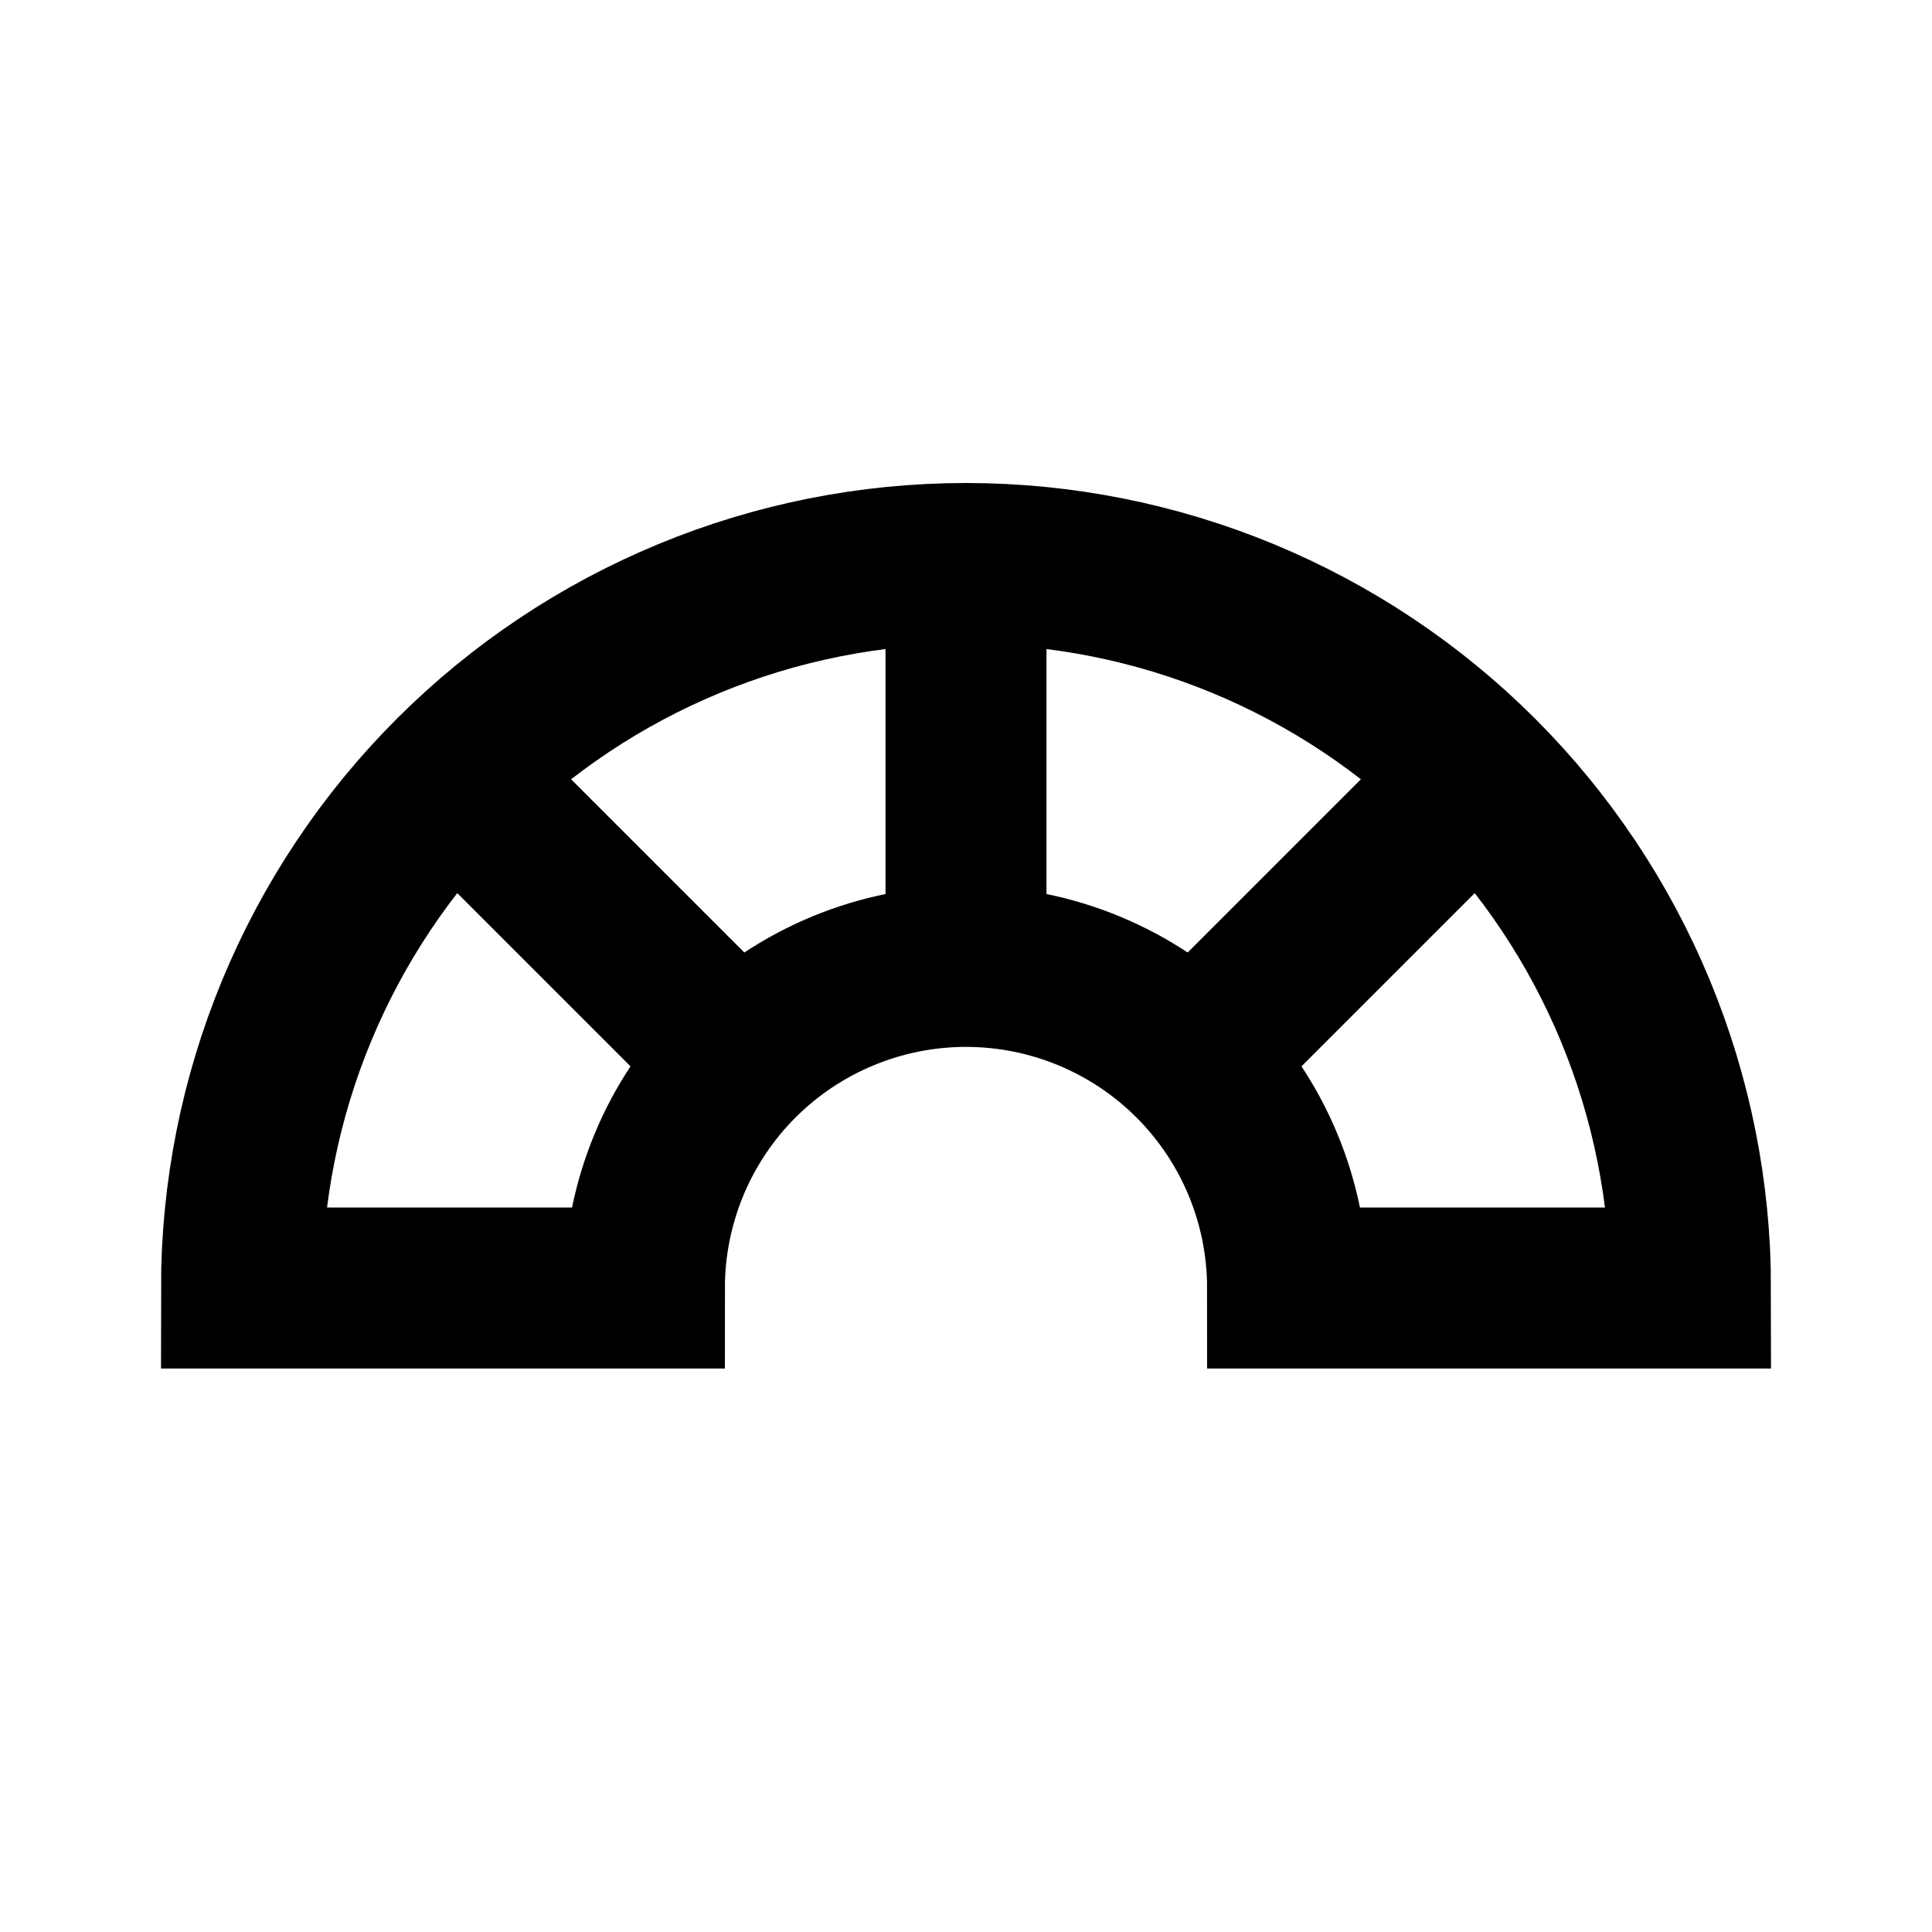 <svg width="24" height="24" viewBox="0 0 24 24" fill="none" xmlns="http://www.w3.org/2000/svg">
<path d="M21 16C21 13.613 20.052 11.324 18.364 9.636C16.676 7.948 14.387 7 12 7C9.613 7 7.324 7.948 5.636 9.636C3.948 11.324 3 13.613 3 16L8.005 16C8.005 14.941 8.426 13.924 9.175 13.175C9.924 12.426 10.941 12.005 12 12.005C13.059 12.005 14.076 12.426 14.825 13.175C15.574 13.924 15.995 14.941 15.995 16H21Z" stroke="currentColor" stroke-width="2"/>
<path d="M12 7L12 12" stroke="currentColor" stroke-width="2"/>
<path d="M18.364 9.636L15.364 12.636" stroke="currentColor" stroke-width="2"/>
<path d="M5.636 9.636L9 13" stroke="currentColor" stroke-width="2"/>
</svg>
